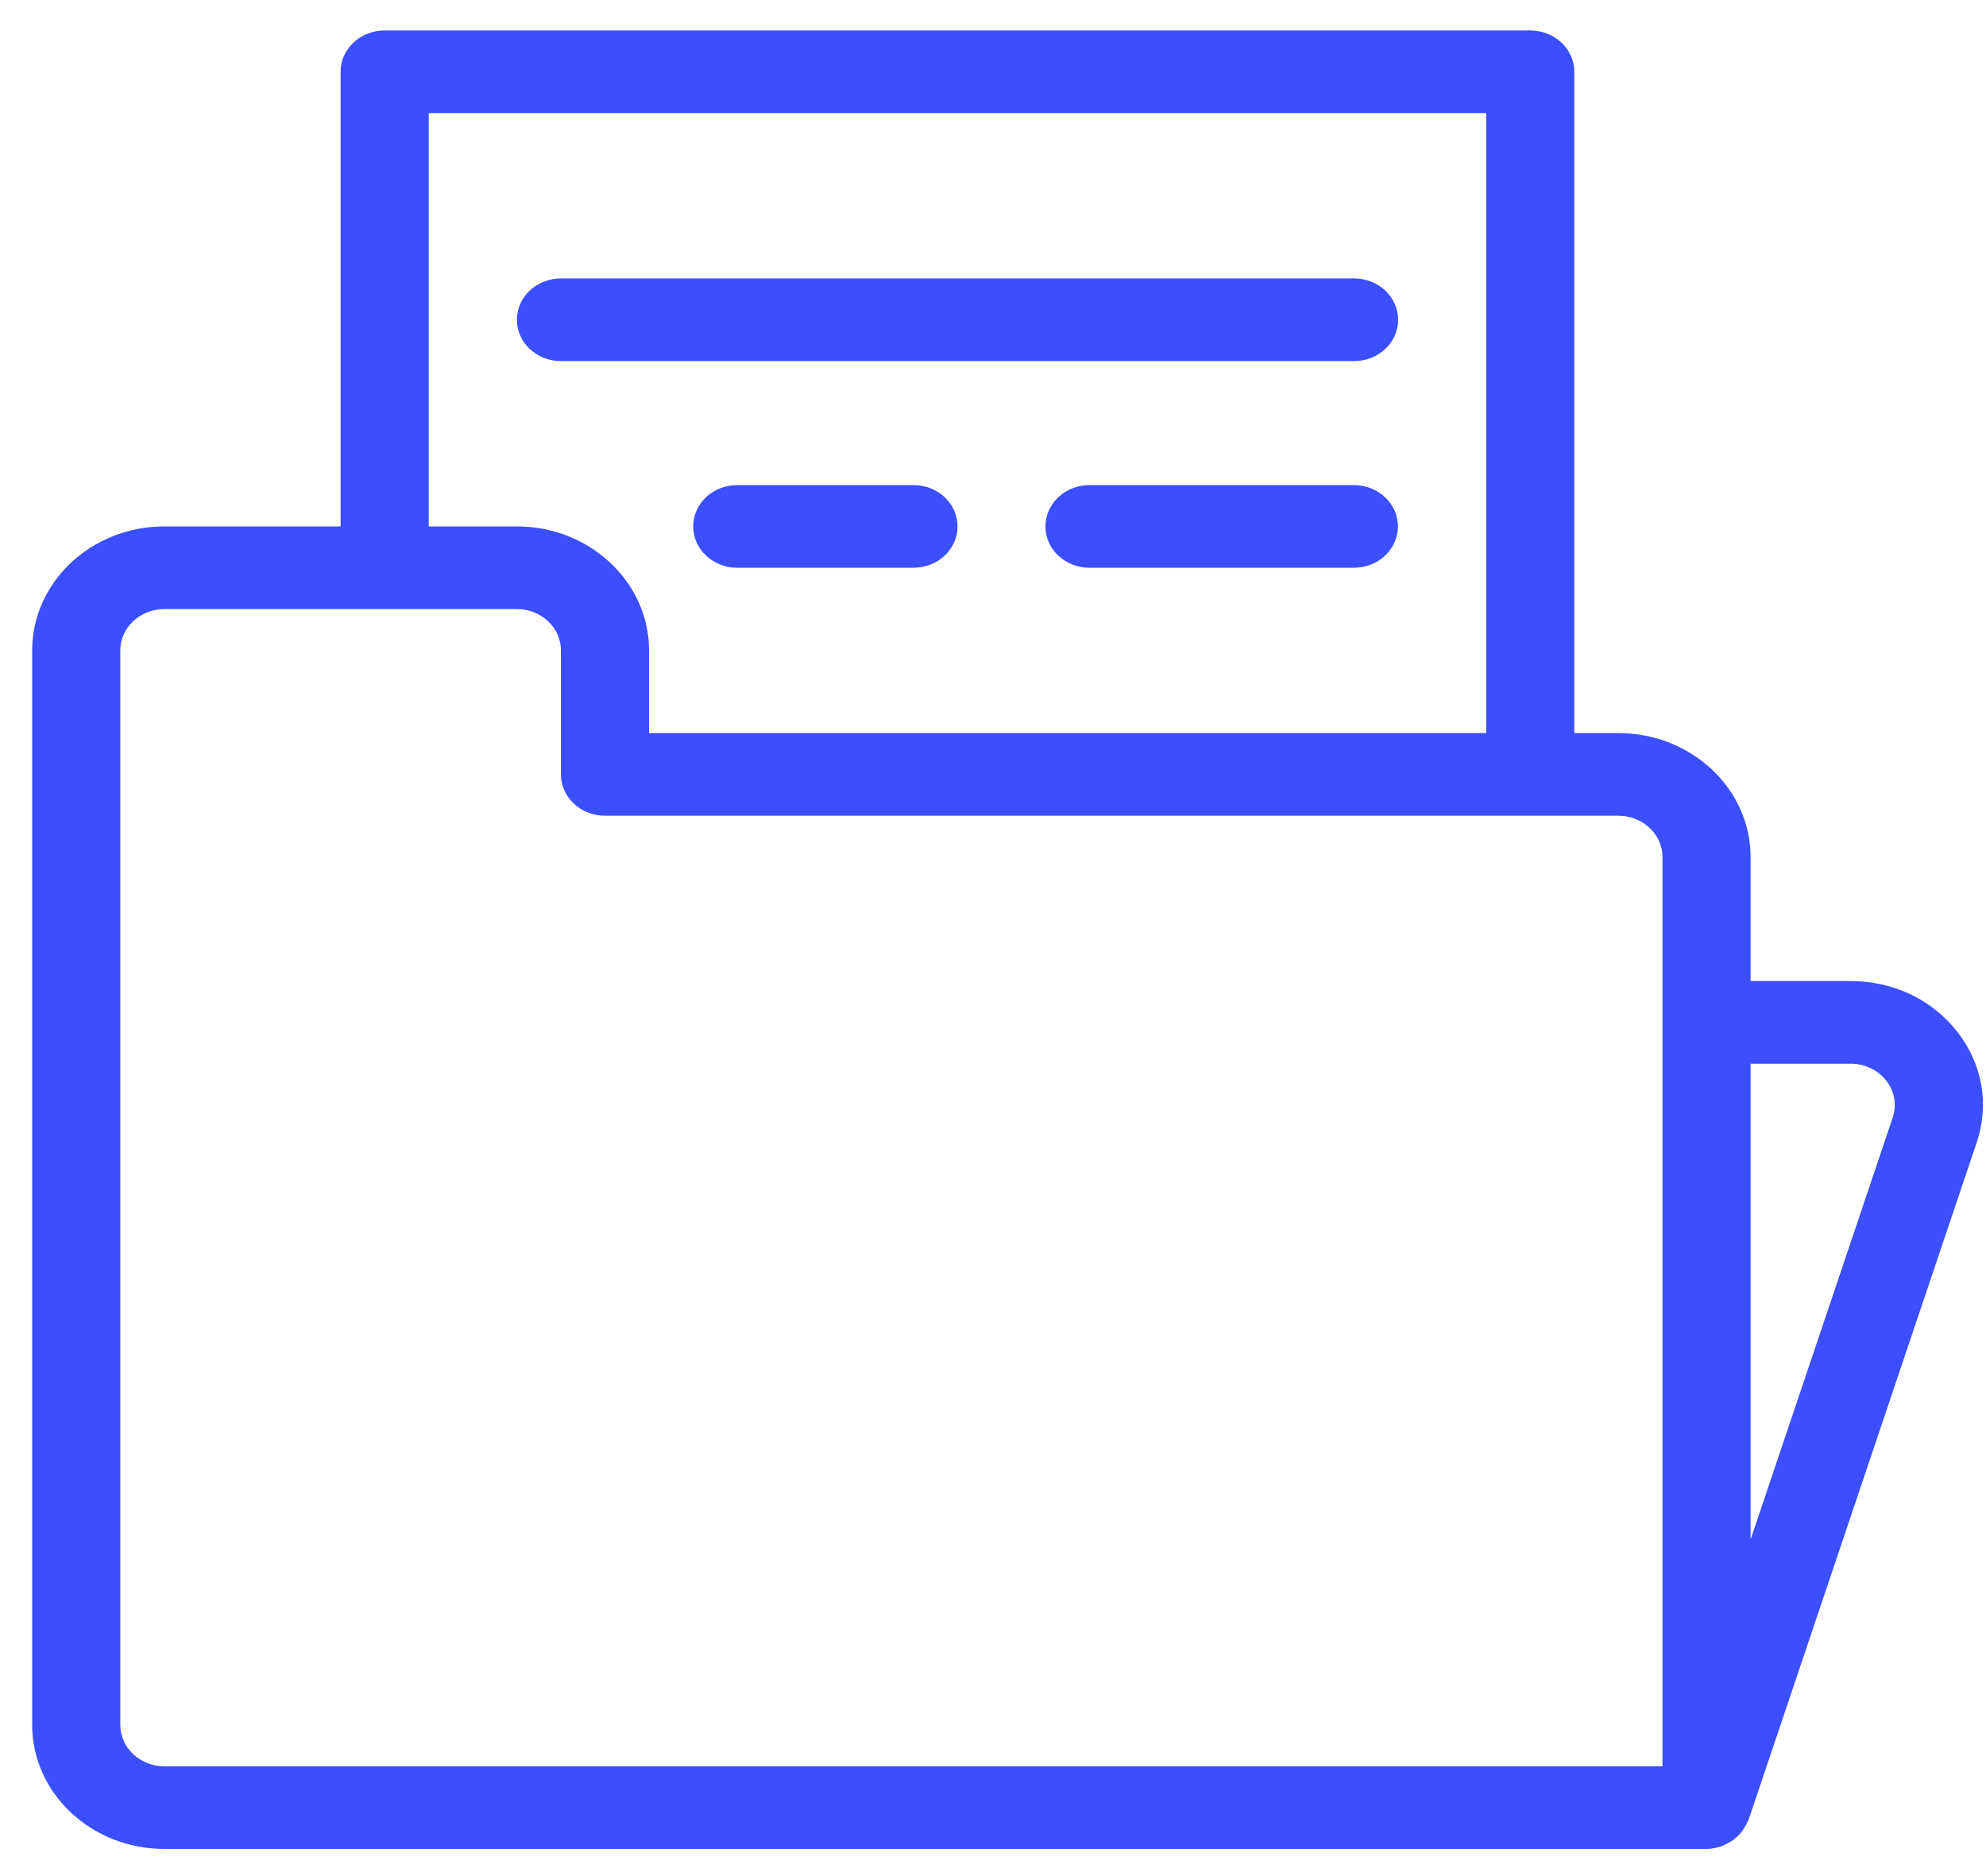 <svg width="54" height="51" viewBox="0 0 54 51" fill="none" xmlns="http://www.w3.org/2000/svg">
<path d="M36.818 7.569H15.253C14.59 7.569 14.055 8.072 14.055 8.693C14.055 9.314 14.59 9.816 15.253 9.816H36.818C37.48 9.816 38.016 9.314 38.016 8.693C38.016 8.072 37.48 7.569 36.818 7.569Z" fill="#3B4FFF"/>
<path d="M24.838 13.187H20.046C19.383 13.187 18.848 13.689 18.848 14.31C18.848 14.931 19.383 15.434 20.046 15.434H24.838C25.5 15.434 26.036 14.931 26.036 14.31C26.036 13.689 25.5 13.187 24.838 13.187Z" fill="#3B4FFF"/>
<path d="M36.812 13.187H29.624C28.961 13.187 28.426 13.689 28.426 14.31C28.426 14.931 28.961 15.434 29.624 15.434H36.812C37.475 15.434 38.01 14.931 38.01 14.31C38.01 13.689 37.475 13.187 36.812 13.187Z" fill="#3B4FFF"/>
<path d="M53.218 28.046C52.533 27.171 51.477 26.669 50.319 26.669H47.599V23.298C47.599 21.44 45.986 19.928 44.005 19.928H42.806V1.952C42.806 1.33 42.271 0.828 41.608 0.828H10.459C9.797 0.828 9.261 1.33 9.261 1.952V14.31H4.469C2.488 14.31 0.875 15.822 0.875 17.681V46.891C0.875 48.75 2.488 50.262 4.469 50.262H46.401C46.401 50.262 46.401 50.262 46.402 50.262C46.55 50.262 46.691 50.229 46.825 50.182C46.87 50.166 46.907 50.143 46.95 50.121C47.034 50.08 47.111 50.034 47.182 49.975C47.222 49.943 47.257 49.909 47.293 49.871C47.352 49.808 47.4 49.737 47.443 49.662C47.468 49.617 47.495 49.577 47.515 49.528C47.522 49.51 47.536 49.496 47.542 49.477L53.748 31.055C54.096 30.018 53.903 28.921 53.218 28.046ZM11.657 3.075H40.41V19.928H17.648V17.681C17.648 15.822 16.035 14.31 14.053 14.31H11.657V3.075ZM45.203 27.792V48.015H4.469C3.808 48.015 3.271 47.512 3.271 46.891V17.681C3.271 17.06 3.808 16.557 4.469 16.557H14.053C14.715 16.557 15.252 17.06 15.252 17.681V21.051C15.252 21.672 15.787 22.175 16.45 22.175H41.608H44.005C44.666 22.175 45.203 22.678 45.203 23.298V27.792ZM51.464 30.378L47.599 41.852V28.916H50.319C50.704 28.916 51.056 29.082 51.285 29.374C51.515 29.667 51.578 30.032 51.464 30.378Z" fill="#3B4FFF"/>
</svg>

